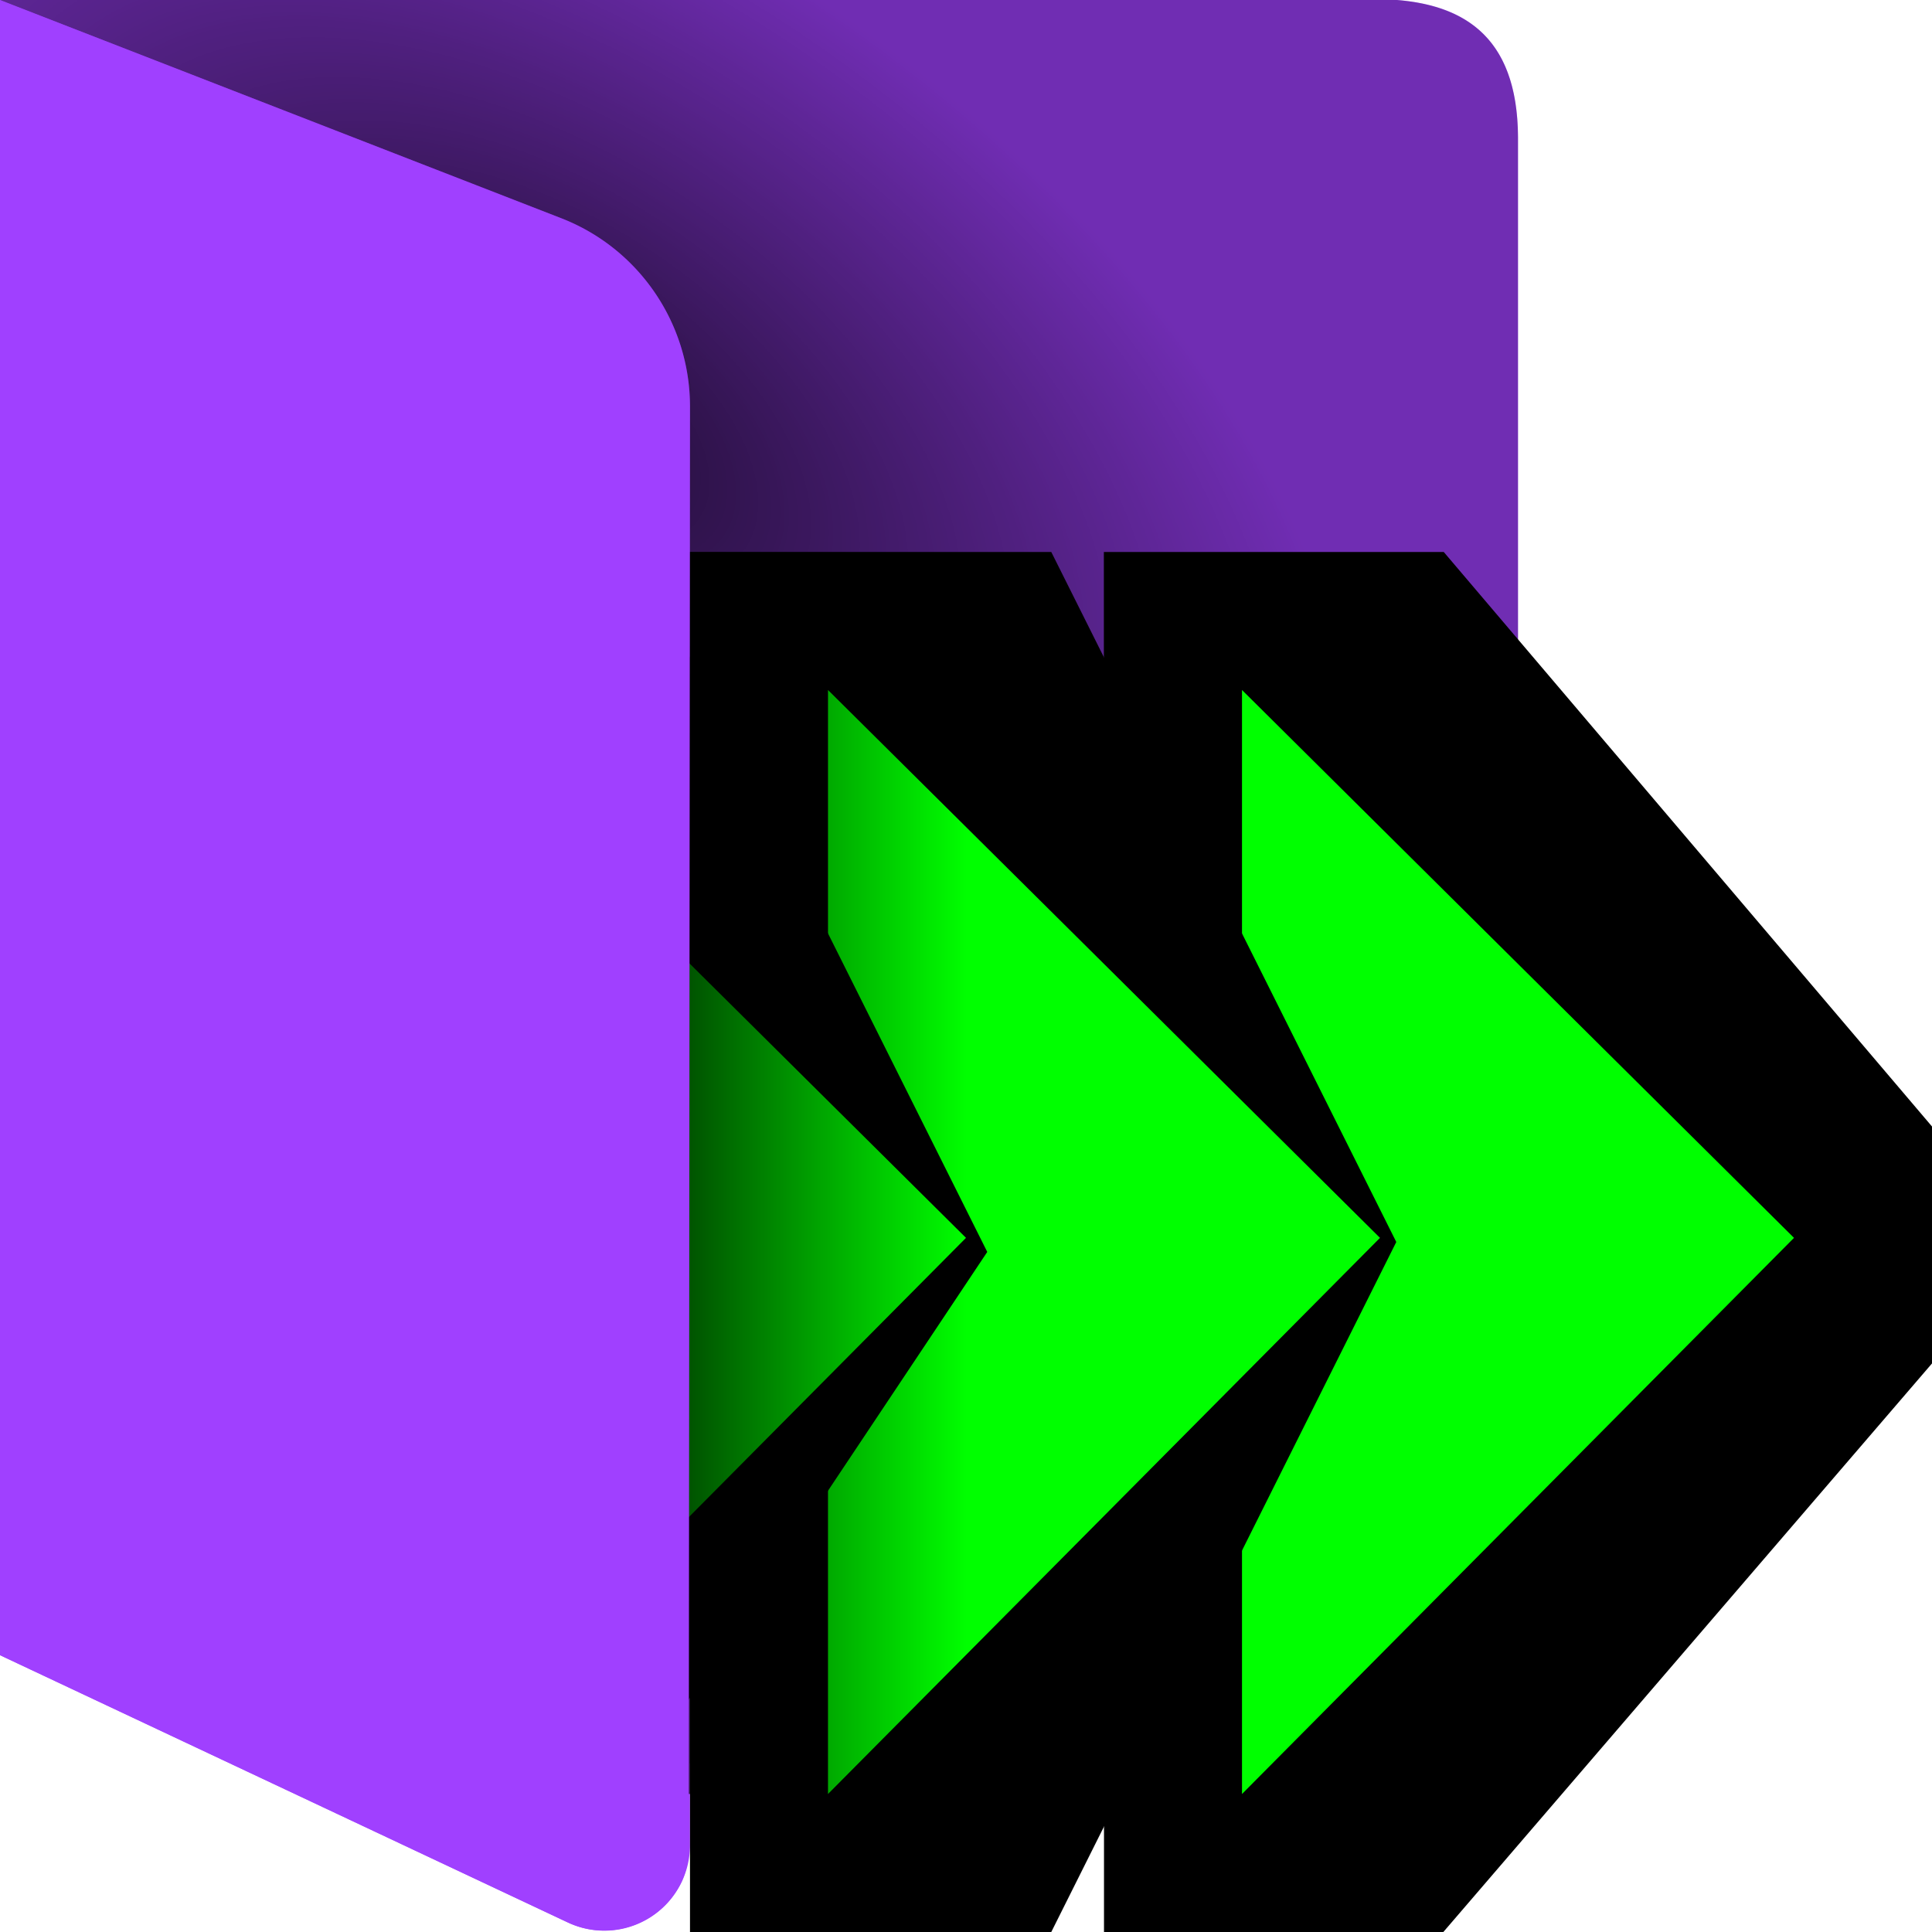 <svg xmlns="http://www.w3.org/2000/svg" id="Layer_23_copy_9" viewBox="0 0 14 14"><defs><radialGradient id="radial-gradient" cx="48.91" cy="-144.674" r="1.587" fx="48.91" fy="-144.674" gradientTransform="matrix(3.435 2.29 1.26 -1.89 18.247 -382.418)" gradientUnits="userSpaceOnUse"><stop offset="0"/><stop offset="1" stop-opacity="0"/></radialGradient><linearGradient id="linear-gradient" x1="14.663" x2="15.457" y1="-227.968" y2="-227.968" gradientTransform="matrix(3.78 0 0 -3.78 -51.42 -853.112)" gradientUnits="userSpaceOnUse"><stop offset="0"/><stop offset="1" stop-opacity="0"/></linearGradient><style>.cls-1{fill:#a040ff}.cls-4{fill:#0f0}</style></defs><path id="folder" d="M0-.006v12l4.113 1.936A.62.62 0 0 0 5 13.366v-2.372h6v-10c-.004-.745-.409-.989-1-1z" class="cls-1"/><path id="folder_shadow" d="m-.018-.006 4.085 1.588c.562.219.933.76.933 1.364v8.048h6v-10c-.004-.745-.41-.989-1.002-1z" opacity=".3" style="isolation:isolate"/><path id="flap_shadow" fill="url(#radial-gradient)" d="M10 10.994c.706-.08 1.081-.38 1-.984V4.994q.997-.002 1-1v-3c.005-.64-.31-.99-1-1H0v11z" opacity=".711" style="isolation:isolate"/><g id="Layer_89_copy"><path d="M8 14v-3.092c-.491-.094-.843-.243-1.09-.346l-.054-.024q-.036.04-.085.099L5 12.779V9c0-.584 0-2.363 1.589-2.363.299 0 .586.069.919.15q.23.056.491.11V4h2.463L14 8.163V9.88L10.459 14z"/><path d="M5 11.39v.345C5.963 10.57 7 10 9 10v3l4-4.03L9 5v3c-2.21 0-4 1.098-4 3.39" class="cls-4"/><path d="M5 14v-3.106a3 3 0 0 1-.35-.112L3 12.78l-.003-4.31c-.008-.736-.012-1.14.353-1.508l.294-.296.49-.028c.239 0 .428.07.612.139q.111.042.254.087V4h2.618l2.5 5-2.5 5z"/><path d="m4 9 1 1c.963-1.165-1 0 1 0v3l4-4.03L6 5v3C3.79 8 4 6.708 4 9" class="cls-4"/><path d="M2 11.414V4h2.618l2.536 5.072-2.999 4.497z"/><path d="M3 11v2l4-4.03L3 5z" class="cls-4"/></g><path id="icon_shadow" fill="url(#linear-gradient)" d="M4 4h3v9H4z"/><path id="flap" d="M5 2.946c0-.603-.37-1.145-.931-1.364L0 0v11.994l4.113 1.936c.31.146.681.013.828-.298a.6.6 0 0 0 .05-.224z" class="cls-1"/></svg>